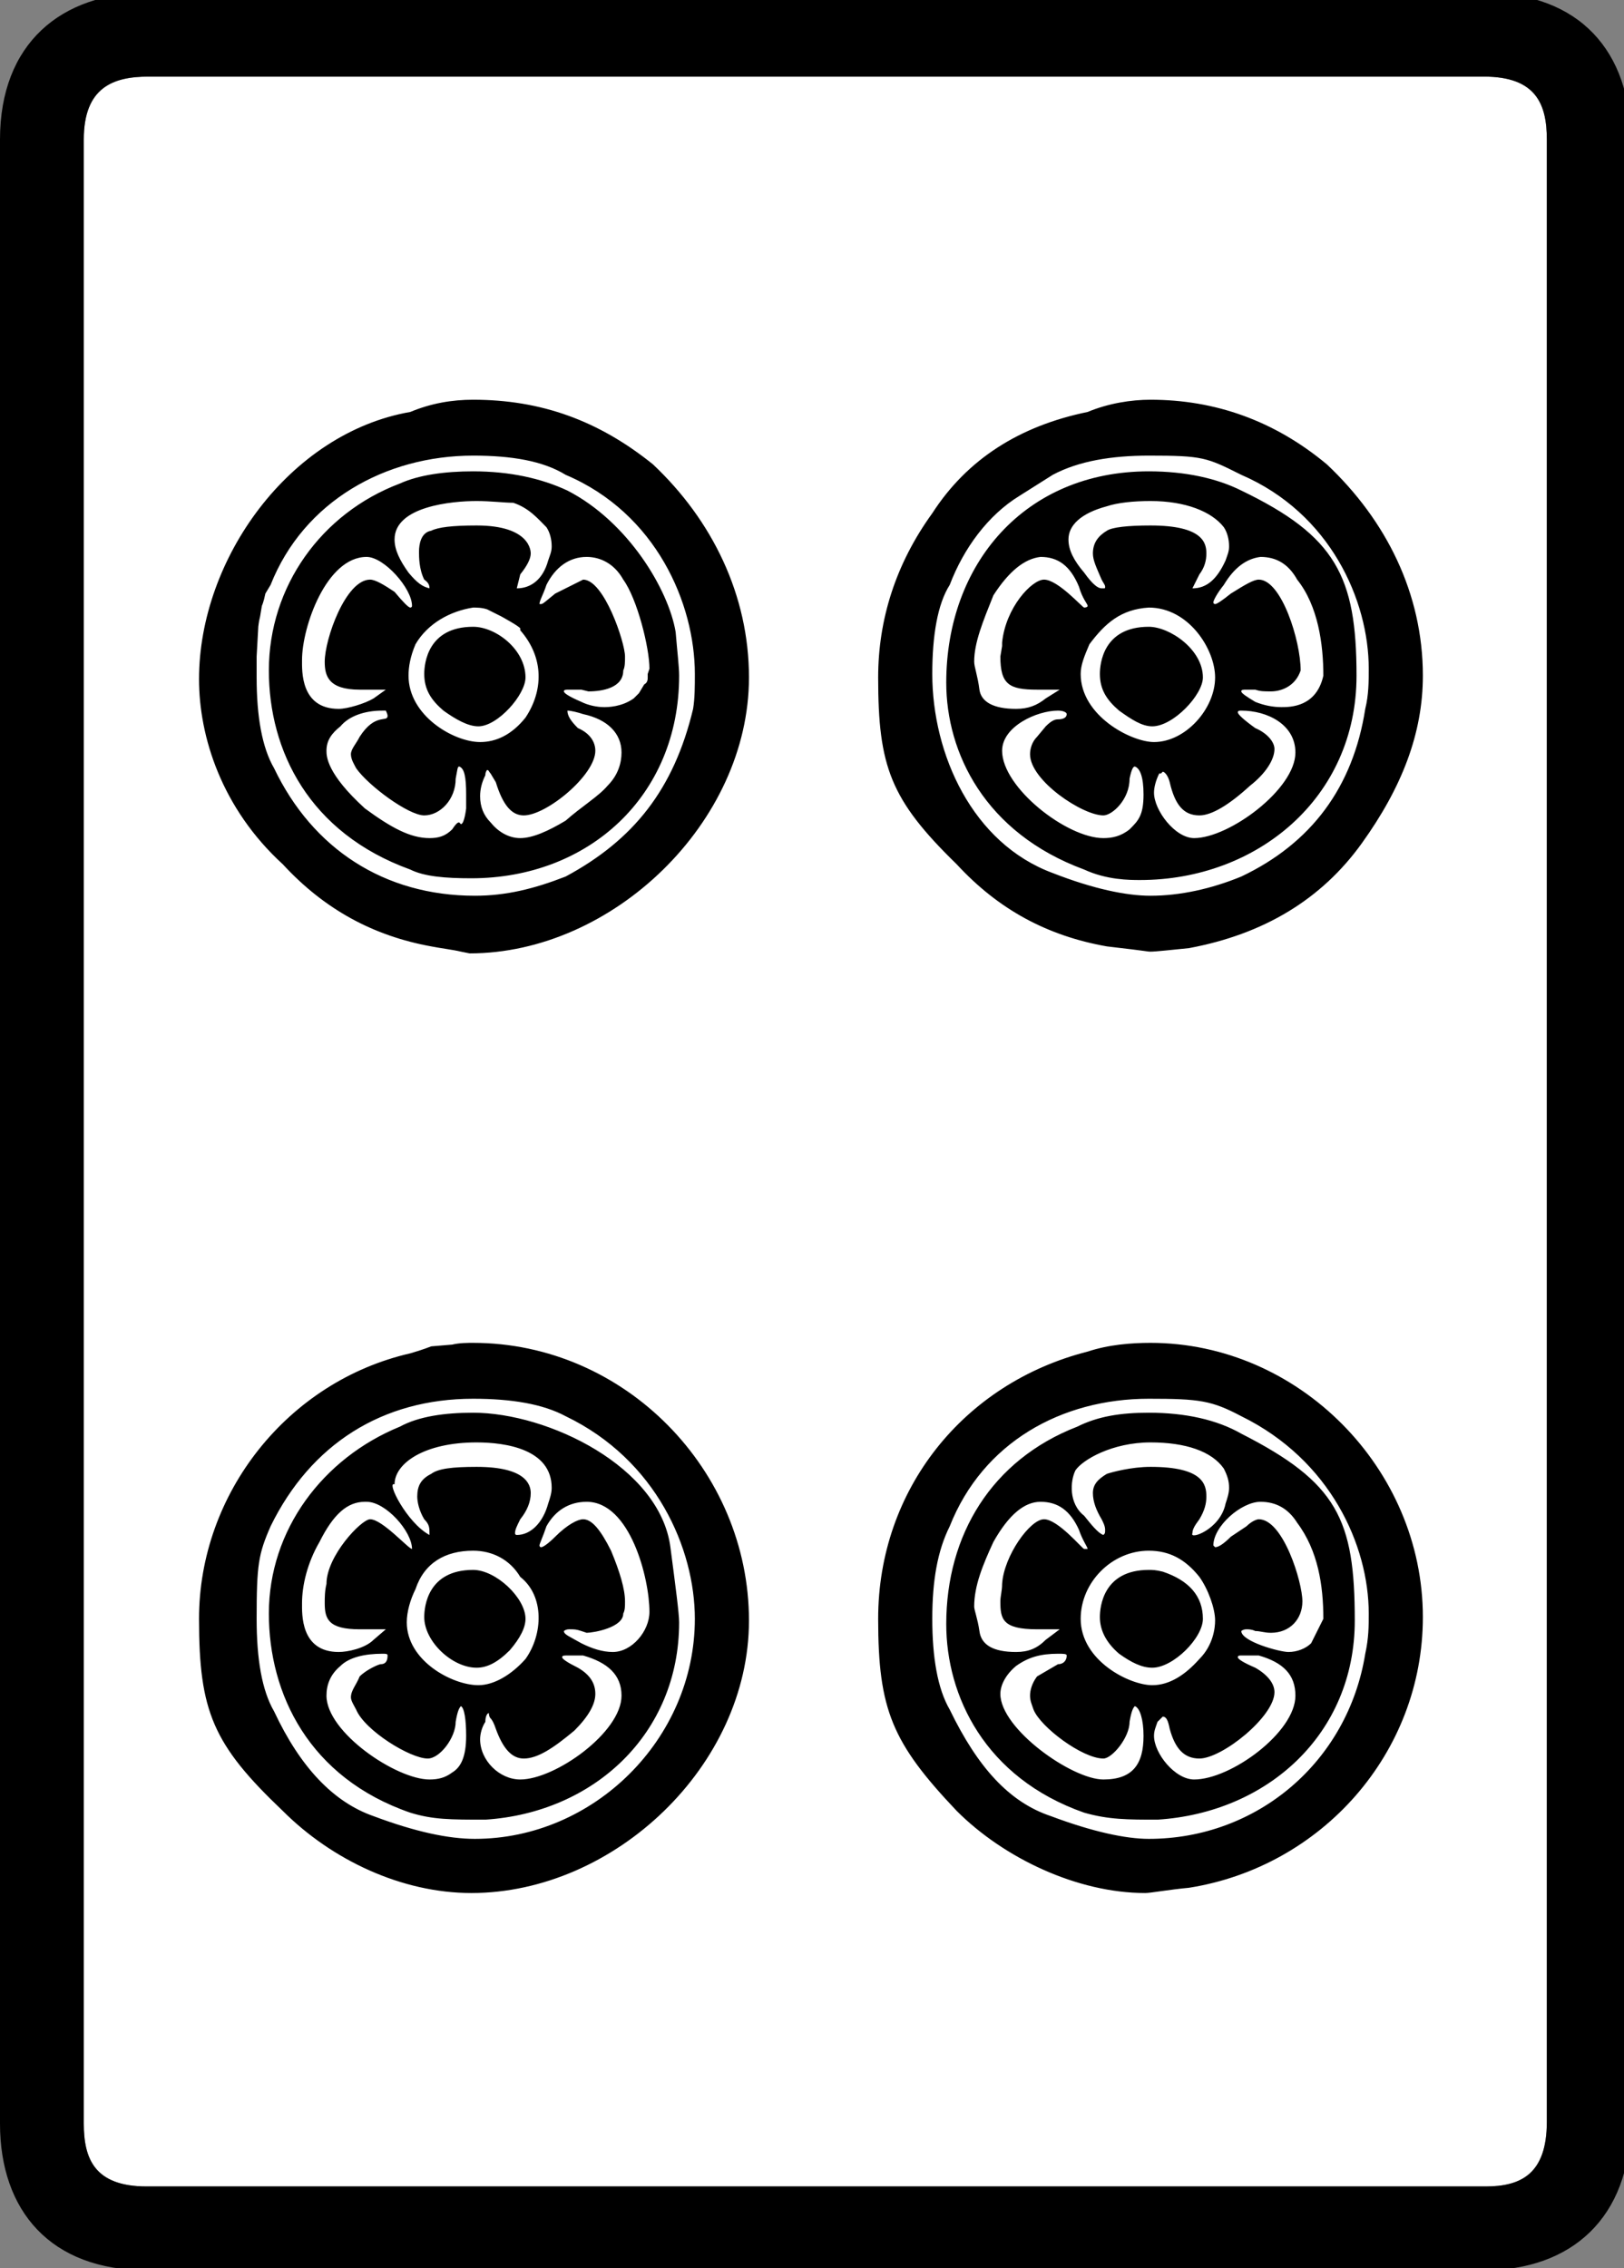 <?xml version="1.0" encoding="UTF-8" standalone="no"?>
<svg
   id="glyph34"
   version="1.1"
   sodipodi:docname="4p.svg"
   width="71.626"
   height="100"
   inkscape:version="1.3 (0e150ed6c4, 2023-07-21)"
   xmlns:inkscape="http://www.inkscape.org/namespaces/inkscape"
   xmlns:sodipodi="http://sodipodi.sourceforge.net/DTD/sodipodi-0.dtd"
   xmlns="http://www.w3.org/2000/svg"
   xmlns:svg="http://www.w3.org/2000/svg">
  <rect width="100%" height="100%" fill="#808080" stroke="none"/>
  <defs
     id="defs2" />
  <sodipodi:namedview
     id="namedview2"
     pagecolor="#ffffff"
     bordercolor="#000000"
     borderopacity="0.25"
     inkscape:showpageshadow="2"
     inkscape:pageopacity="0.0"
     inkscape:pagecheckerboard="0"
     inkscape:deskcolor="#d1d1d1"
     inkscape:zoom="0.087291667"
     inkscape:cx="-1076.8496"
     inkscape:cy="2457.2792"
     inkscape:window-width="1920"
     inkscape:window-height="1009"
     inkscape:window-x="-8"
     inkscape:window-y="-8"
     inkscape:window-maximized="1"
     inkscape:current-layer="glyph34" />
  <g
     transform="matrix(0.077,0,0,-0.077,0,77.991)"
     id="g2">
    <path
       fill="#ffffff"
       d="m 48,-203 v 11 1125 c 0,30 17,36 37,36 h 765 c 30,0 36,-16 36,-36 V -202 c 0,-30 -15,-37 -35,-37 H 84 c -30,0 -36,16 -36,36 z"
       id="path1" />
    <path
       d="m 0,933 c 0,55 35,84 85,84 h 765 c 55,0 84,-34 84,-84 V -202 c 0,-55 -34,-85 -84,-85 H 84 c -55,0 -84,34 -84,84 z M 48,-203 c 0,-20 6,-36 36,-36 h 767 c 20,0 35,7 35,37 V 933 c 0,20 -6,36 -36,36 H 85 c -20,0 -37,-6 -37,-36 z m 611,987 c 37,0 71,-12 101,-37 34,-32 55,-74 55,-121 0,-33 -12,-64 -35,-96 -23,-32 -56,-52 -99,-60 -10,-1 -19,-2 -22,-2 -2,0 1,0 -25,3 -34,6 -62,21 -86,47 -38,37 -45,56 -45,107 0,33 10,65 31,94 20,31 50,50 89,58 12,5 25,7 36,7 z m -388,0 c 39,0 72,-12 103,-37 34,-32 55,-75 55,-122 0,-83 -78,-158 -160,-158 l -5,1 c -4,1 -12,2 -17,3 -33,6 -61,21 -85,47 -35,32 -48,73 -48,106 0,69 52,141 121,153 12,5 24,7 36,7 z m 387,-32 c -21,0 -40,-3 -55,-11 l -19,-12 c -18,-11 -32,-30 -40,-51 -7,-11 -10,-29 -10,-51 0,-46 23,-97 69,-114 23,-9 42,-13 56,-13 17,0 35,4 52,11 40,19 64,51 71,96 2,8 2,16 2,23 0,39 -22,89 -73,111 -20,10 -22,11 -53,11 z m -387,0 c -50,0 -97,-26 -116,-74 l -3,-5 c -1,-5 -2,-7 -2,-7 l -1,-6 c -1,-4 -1,-6 -1,-6 v 1 c 0,0 -1,-18 -1,-18 v -12 c 0,-22 3,-40 10,-52 22,-46 63,-73 115,-73 18,0 34,4 52,11 39,21 62,50 73,96 1,6 1,13 1,20 0,40 -22,92 -74,114 -13,8 -31,11 -53,11 z m 387,-9 c 21,0 39,-4 53,-11 54,-26 66,-49 66,-106 0,-70 -57,-117 -124,-117 -6,0 -19,0 -32,6 -57,21 -79,67 -79,107 0,68 45,121 116,121 z m -387,0 c 21,0 39,-4 54,-11 35,-18 58,-57 62,-81 1,-12 2,-20 2,-25 0,-69 -52,-116 -119,-116 -15,0 -27,1 -35,5 -58,21 -81,68 -81,114 0,48 30,90 75,107 11,5 26,7 42,7 z m 388,-17 c -10,0 -19,-1 -25,-3 -15,-4 -22,-11 -22,-19 0,-6 3,-12 9,-19 5,-7 8,-9 10,-9 h 1 c 1,0 1,0 1,1 0,1 -1,2 -2,4 -3,7 -5,11 -5,15 0,6 3,10 8,13 3,2 12,3 25,3 30,0 32,-10 32,-16 0,-4 -1,-8 -4,-12 l -4,-8 c 8,0 14,5 19,16 1,3 2,5 2,8 0,4 -1,8 -3,11 -7,9 -22,15 -42,15 z m -386,0 c -14,0 -47,-3 -47,-22 0,-6 3,-12 8,-19 5,-6 8,-8 12,-9 0,1 0,3 -3,5 -3,6 -3,13 -3,16 0,4 1,11 7,12 4,2 12,3 26,3 31,0 31,-15 31,-16 0,-3 -2,-7 -6,-12 l -2,-8 c 8,0 15,5 18,16 1,3 2,5 2,8 0,4 -1,8 -3,11 -5,5 -10,11 -19,14 -5,0 -13,1 -21,1 z m 63,-32 c -10,0 -18,-6 -23,-16 -2,-6 -4,-9 -4,-11 h 1 c 1,0 3,2 8,6 l 16,8 c 12,0 24,-36 24,-44 0,-3 0,-6 -1,-8 0,-10 -12,-12 -20,-12 l -4,1 h -7 c -2,0 -3,0 -3,-1 0,-1 3,-3 10,-6 4,-2 9,-3 13,-3 2,0 10,0 17,5 2,2 3,3 3,3 l 3,5 c 2,1 2,3 2,4 0,1 0,1 0,2 l 1,3 c 0,12 -7,40 -15,51 -5,9 -13,13 -21,13 z m -126,0 c -23,0 -37,-40 -37,-59 0,-6 -1,-28 21,-28 5,0 15,3 20,6 l 7,5 h -15 c -18,0 -20,8 -20,16 0,13 12,47 26,47 3,0 8,-3 14,-7 5,-6 8,-9 9,-9 0,0 1,0 1,1 0,10 -16,28 -26,28 z m 386,0 c -9,-1 -18,-8 -27,-22 -6,-15 -11,-27 -11,-38 0,-3 2,-8 3,-16 1,-7 8,-11 21,-11 7,0 12,2 17,6 l 8,5 h -13 c -16,0 -21,3 -21,19 l 1,6 c 0,0 0,1 0,2 2,20 17,36 24,36 8,0 22,-16 23,-16 0,0 2,0 2,1 0,1 -3,4 -5,11 -5,12 -12,17 -22,17 z m 126,0 c -8,-1 -15,-6 -21,-16 -4,-5 -6,-9 -6,-10 0,-1 1,-1 1,-1 1,0 4,2 9,6 8,5 13,8 16,8 13,0 24,-35 24,-52 -3,-9 -11,-12 -17,-12 -4,0 -6,0 -9,1 h -5 c -2,0 -3,0 -3,-1 0,-1 3,-3 8,-6 5,-2 10,-3 15,-3 5,0 20,0 24,18 0,18 -3,40 -15,55 -5,9 -12,13 -21,13 z m -64,-29 c -16,-1 -25,-9 -34,-21 -3,-7 -5,-12 -5,-17 0,-24 29,-39 42,-39 18,0 35,19 35,37 0,16 -15,40 -38,40 z m -387,0 c -13,-2 -26,-9 -33,-21 -3,-7 -4,-13 -4,-18 0,-23 26,-38 41,-38 9,0 18,4 26,14 10,15 11,34 -3,50 v 1 c 0,1 -11,7 -11,7 l -8,4 c -3,1 -6,1 -8,1 z m 0,-11 c 13,0 30,-13 30,-29 0,-10 -16,-28 -27,-28 -6,0 -13,4 -20,9 -7,6 -11,12 -11,21 0,6 2,27 28,27 z m 387,0 c 12,0 31,-13 31,-29 0,-10 -17,-28 -29,-28 -6,0 -12,4 -19,9 -7,6 -11,12 -11,21 0,6 2,27 28,27 z M 325,606 c 0,-3 2,-6 6,-10 7,-3 10,-8 10,-13 0,-14 -28,-37 -41,-37 -7,0 -12,6 -16,19 l -3,5 c -1,1 -1,2 -2,2 0,0 -1,-1 -1,-3 -2,-4 -3,-8 -3,-12 0,-6 2,-11 6,-15 4,-5 10,-9 17,-9 7,0 16,4 26,10 9,8 19,14 24,20 6,6 8,13 8,19 0,11 -8,19 -22,22 -3,1 -7,2 -9,2 z m 281,0 c -12,0 -32,-9 -32,-23 0,-21 37,-50 58,-50 5,0 10,1 15,5 5,5 8,8 8,20 0,10 -2,15 -5,16 -1,0 -2,-2 -3,-7 0,-12 -10,-21 -15,-21 -12,0 -42,20 -42,35 0,3 1,7 4,10 l 5,6 c 3,3 5,4 7,4 3,0 5,1 5,3 0,1 -2,2 -5,2 z m 136,-24 c 0,16 -16,24 -31,24 -1,0 -2,0 -2,-1 0,-1 3,-4 10,-9 7,-3 11,-8 11,-12 0,-6 -5,-14 -14,-21 -12,-11 -22,-17 -29,-17 -9,0 -14,6 -17,19 -1,4 -3,6 -4,6 0,0 0,0 -1,-1 h -1 c -2,-4 -3,-8 -3,-11 0,-10 12,-26 23,-26 20,0 58,28 58,49 z m -523,24 c -10,0 -19,-3 -24,-9 -5,-4 -8,-8 -8,-14 0,-3 0,-13 22,-33 15,-11 26,-17 37,-17 5,0 9,1 13,5 2,3 3,4 4,4 0,0 1,-1 1,-1 2,0 3,9 3,9 v 8 c 0,10 -1,15 -4,16 -1,0 -1,-2 -2,-7 0,-12 -9,-21 -18,-21 -9,0 -32,17 -39,27 -1,2 -3,5 -3,8 0,3 3,6 5,10 9,14 16,8 16,12 0,1 -1,3 -1,3 z m 52,-362 c 87,0 158,-73 158,-159 0,-83 -77,-156 -159,-156 -40,0 -80,19 -108,47 -40,38 -48,57 -48,110 0,72 51,136 121,152 7,2 12,4 12,4 l 12,1 c 4,1 9,1 12,1 z m 388,0 c 85,0 156,-72 156,-157 0,-78 -58,-143 -134,-155 -11,-1 -22,-3 -25,-3 -39,0 -81,20 -108,47 -37,39 -45,58 -45,110 0,74 49,135 120,153 12,4 25,5 36,5 z M 271,212 c -52,0 -93,-26 -116,-73 -7,-16 -8,-22 -8,-53 0,-23 3,-41 10,-53 15,-32 34,-52 57,-60 24,-9 43,-13 58,-13 68,0 126,57 126,126 0,40 -22,91 -74,116 -13,7 -31,10 -53,10 z m 387,0 c -50,0 -95,-25 -114,-73 -7,-14 -10,-31 -10,-53 0,-22 3,-40 10,-52 16,-33 34,-53 58,-61 24,-9 43,-13 56,-13 62,0 114,44 124,106 2,9 2,16 2,23 0,39 -22,88 -73,113 -17,9 -24,10 -53,10 z m -387,-8 c 43,0 107,-31 113,-77 3,-23 5,-38 5,-43 0,-64 -49,-109 -111,-113 -20,0 -30,0 -43,4 -58,20 -81,68 -81,114 0,48 31,89 75,107 11,6 26,8 42,8 z m 387,0 c 21,0 39,-4 53,-12 55,-28 65,-49 65,-107 0,-65 -50,-110 -113,-114 -17,0 -28,0 -42,4 -57,20 -79,67 -79,108 0,51 26,94 75,113 12,6 25,8 41,8 z M 273,187 c -30,0 -47,-12 -47,-24 -5,2 7,-22 20,-29 v 1 c 0,3 0,5 -3,8 -3,5 -4,10 -4,13 0,6 2,10 8,13 4,3 12,4 26,4 28,0 31,-10 31,-15 0,-5 -2,-10 -6,-15 -2,-4 -3,-6 -3,-8 0,-1 1,-1 1,-1 8,0 15,7 18,18 1,3 2,6 2,9 0,22 -26,26 -43,26 z m 386,0 c -22,0 -39,-10 -43,-16 -3,-6 -4,-19 5,-26 4,-5 8,-10 11,-11 1,1 1,1 1,3 0,2 -1,4 -2,6 -3,5 -5,10 -5,15 0,5 3,8 8,11 3,1 14,4 25,4 30,0 32,-10 32,-17 0,-4 -1,-8 -4,-13 -3,-4 -4,-6 -4,-8 -2,-4 16,2 19,17 1,3 2,6 2,9 0,4 -1,7 -3,11 -7,10 -22,15 -42,15 z m -63,-34 c -9,0 -18,-7 -27,-23 -6,-13 -11,-25 -11,-37 0,-2 2,-7 3,-14 1,-8 8,-12 21,-12 7,0 12,2 17,7 l 8,6 h -13 c -20,0 -21,6 -21,16 0,3 1,6 1,10 1,16 16,37 24,37 8,0 22,-17 23,-17 0,0 2,0 2,0 0,1 -3,5 -5,11 -5,11 -12,16 -22,16 z m 126,0 c -11,0 -27,-14 -27,-25 0,0 1,-1 1,-1 2,0 5,2 9,6 l 9,6 c 3,3 6,4 7,4 14,0 25,-36 25,-47 0,-10 -7,-18 -18,-18 -4,0 -6,1 -9,1 -2,1 -4,1 -5,1 -2,0 -3,-1 -3,-1 0,-6 22,-12 27,-12 5,0 10,2 13,5 l 7,14 c 0,19 -3,39 -15,55 -5,8 -12,12 -21,12 z m -513,0 c -10,0 -18,-7 -26,-23 -7,-12 -10,-25 -10,-35 0,-6 -1,-28 21,-28 5,0 15,2 20,7 l 7,6 h -15 c -18,0 -20,6 -20,15 0,3 0,7 1,11 0,16 20,37 25,37 7,0 22,-17 24,-17 0,10 -15,27 -26,27 z m 127,0 c -10,0 -18,-5 -23,-14 -2,-6 -4,-10 -4,-11 0,0 0,-1 1,-1 1,0 4,2 8,6 7,7 13,10 16,10 5,0 10,-6 16,-18 5,-12 8,-22 8,-29 0,-3 0,-5 -1,-7 0,-8 -17,-11 -21,-11 l -3,1 c -3,1 -4,1 -7,1 -2,0 -3,-1 -3,-1 0,-2 3,-3 10,-7 6,-3 12,-5 18,-5 11,0 21,12 21,23 0,19 -11,63 -36,63 z m -65,-28 c -16,0 -28,-7 -33,-22 -3,-6 -5,-13 -5,-19 0,-22 26,-36 41,-36 9,0 19,6 27,15 10,14 11,36 -3,47 -6,10 -16,15 -27,15 z m 387,0 c -21,0 -39,-18 -39,-39 0,-24 28,-38 41,-38 10,0 19,6 27,15 8,8 9,18 9,22 0,7 -4,18 -9,25 -8,10 -17,15 -29,15 z M 271,114 c 13,0 30,-16 30,-28 0,-5 -3,-11 -9,-18 -7,-7 -13,-10 -19,-10 -14,0 -30,15 -30,29 0,6 2,27 28,27 z m 387,0 c 2,0 4,0 8,-1 15,-5 23,-14 23,-27 0,-11 -17,-28 -29,-28 -6,0 -12,3 -19,8 -7,6 -11,13 -11,21 0,6 2,27 28,27 z M 219,66 c -10,0 -19,-2 -24,-7 -6,-5 -8,-11 -8,-17 0,-21 40,-48 59,-48 5,0 9,1 13,4 5,3 8,9 8,21 0,9 -1,16 -3,17 -1,-1 -2,-3 -3,-9 0,-9 -9,-21 -16,-21 -10,0 -36,16 -41,28 -1,2 -3,5 -3,7 0,4 3,7 5,12 4,4 11,7 12,7 3,0 4,2 4,5 0,1 -1,1 -3,1 z m 387,0 c -10,0 -17,-2 -24,-7 -6,-5 -9,-11 -9,-16 0,-20 41,-49 59,-49 17,0 23,9 23,25 0,9 -2,16 -5,17 -1,-1 -2,-3 -3,-9 0,-9 -10,-21 -15,-21 -12,0 -36,18 -40,28 -1,3 -2,5 -2,8 0,3 1,7 4,11 l 12,7 c 3,0 5,2 5,5 0,1 -2,1 -5,1 z M 325,65 c -2,0 -3,0 -3,-1 0,-1 3,-3 9,-6 7,-4 10,-9 10,-15 0,-6 -4,-13 -12,-21 C 317,12 308,6 300,6 c -7,0 -12,6 -16,17 -1,3 -2,5 -3,6 -1,1 -1,3 -1,3 -1,0 -2,-2 -2,-5 -2,-3 -3,-7 -3,-10 0,-12 11,-23 23,-23 20,0 58,27 58,48 0,12 -8,19 -22,23 z m 386,0 c -1,0 -2,0 -2,-1 0,-1 3,-3 10,-6 7,-4 11,-9 11,-14 0,-14 -30,-38 -43,-38 -9,0 -14,6 -17,17 -1,5 -2,7 -4,7 0,0 -1,-1 -3,-3 -1,-3 -2,-5 -2,-8 0,-10 12,-25 23,-25 21,0 58,27 58,48 0,12 -7,19 -21,23 z"
       id="path2" />
  </g>
</svg>
